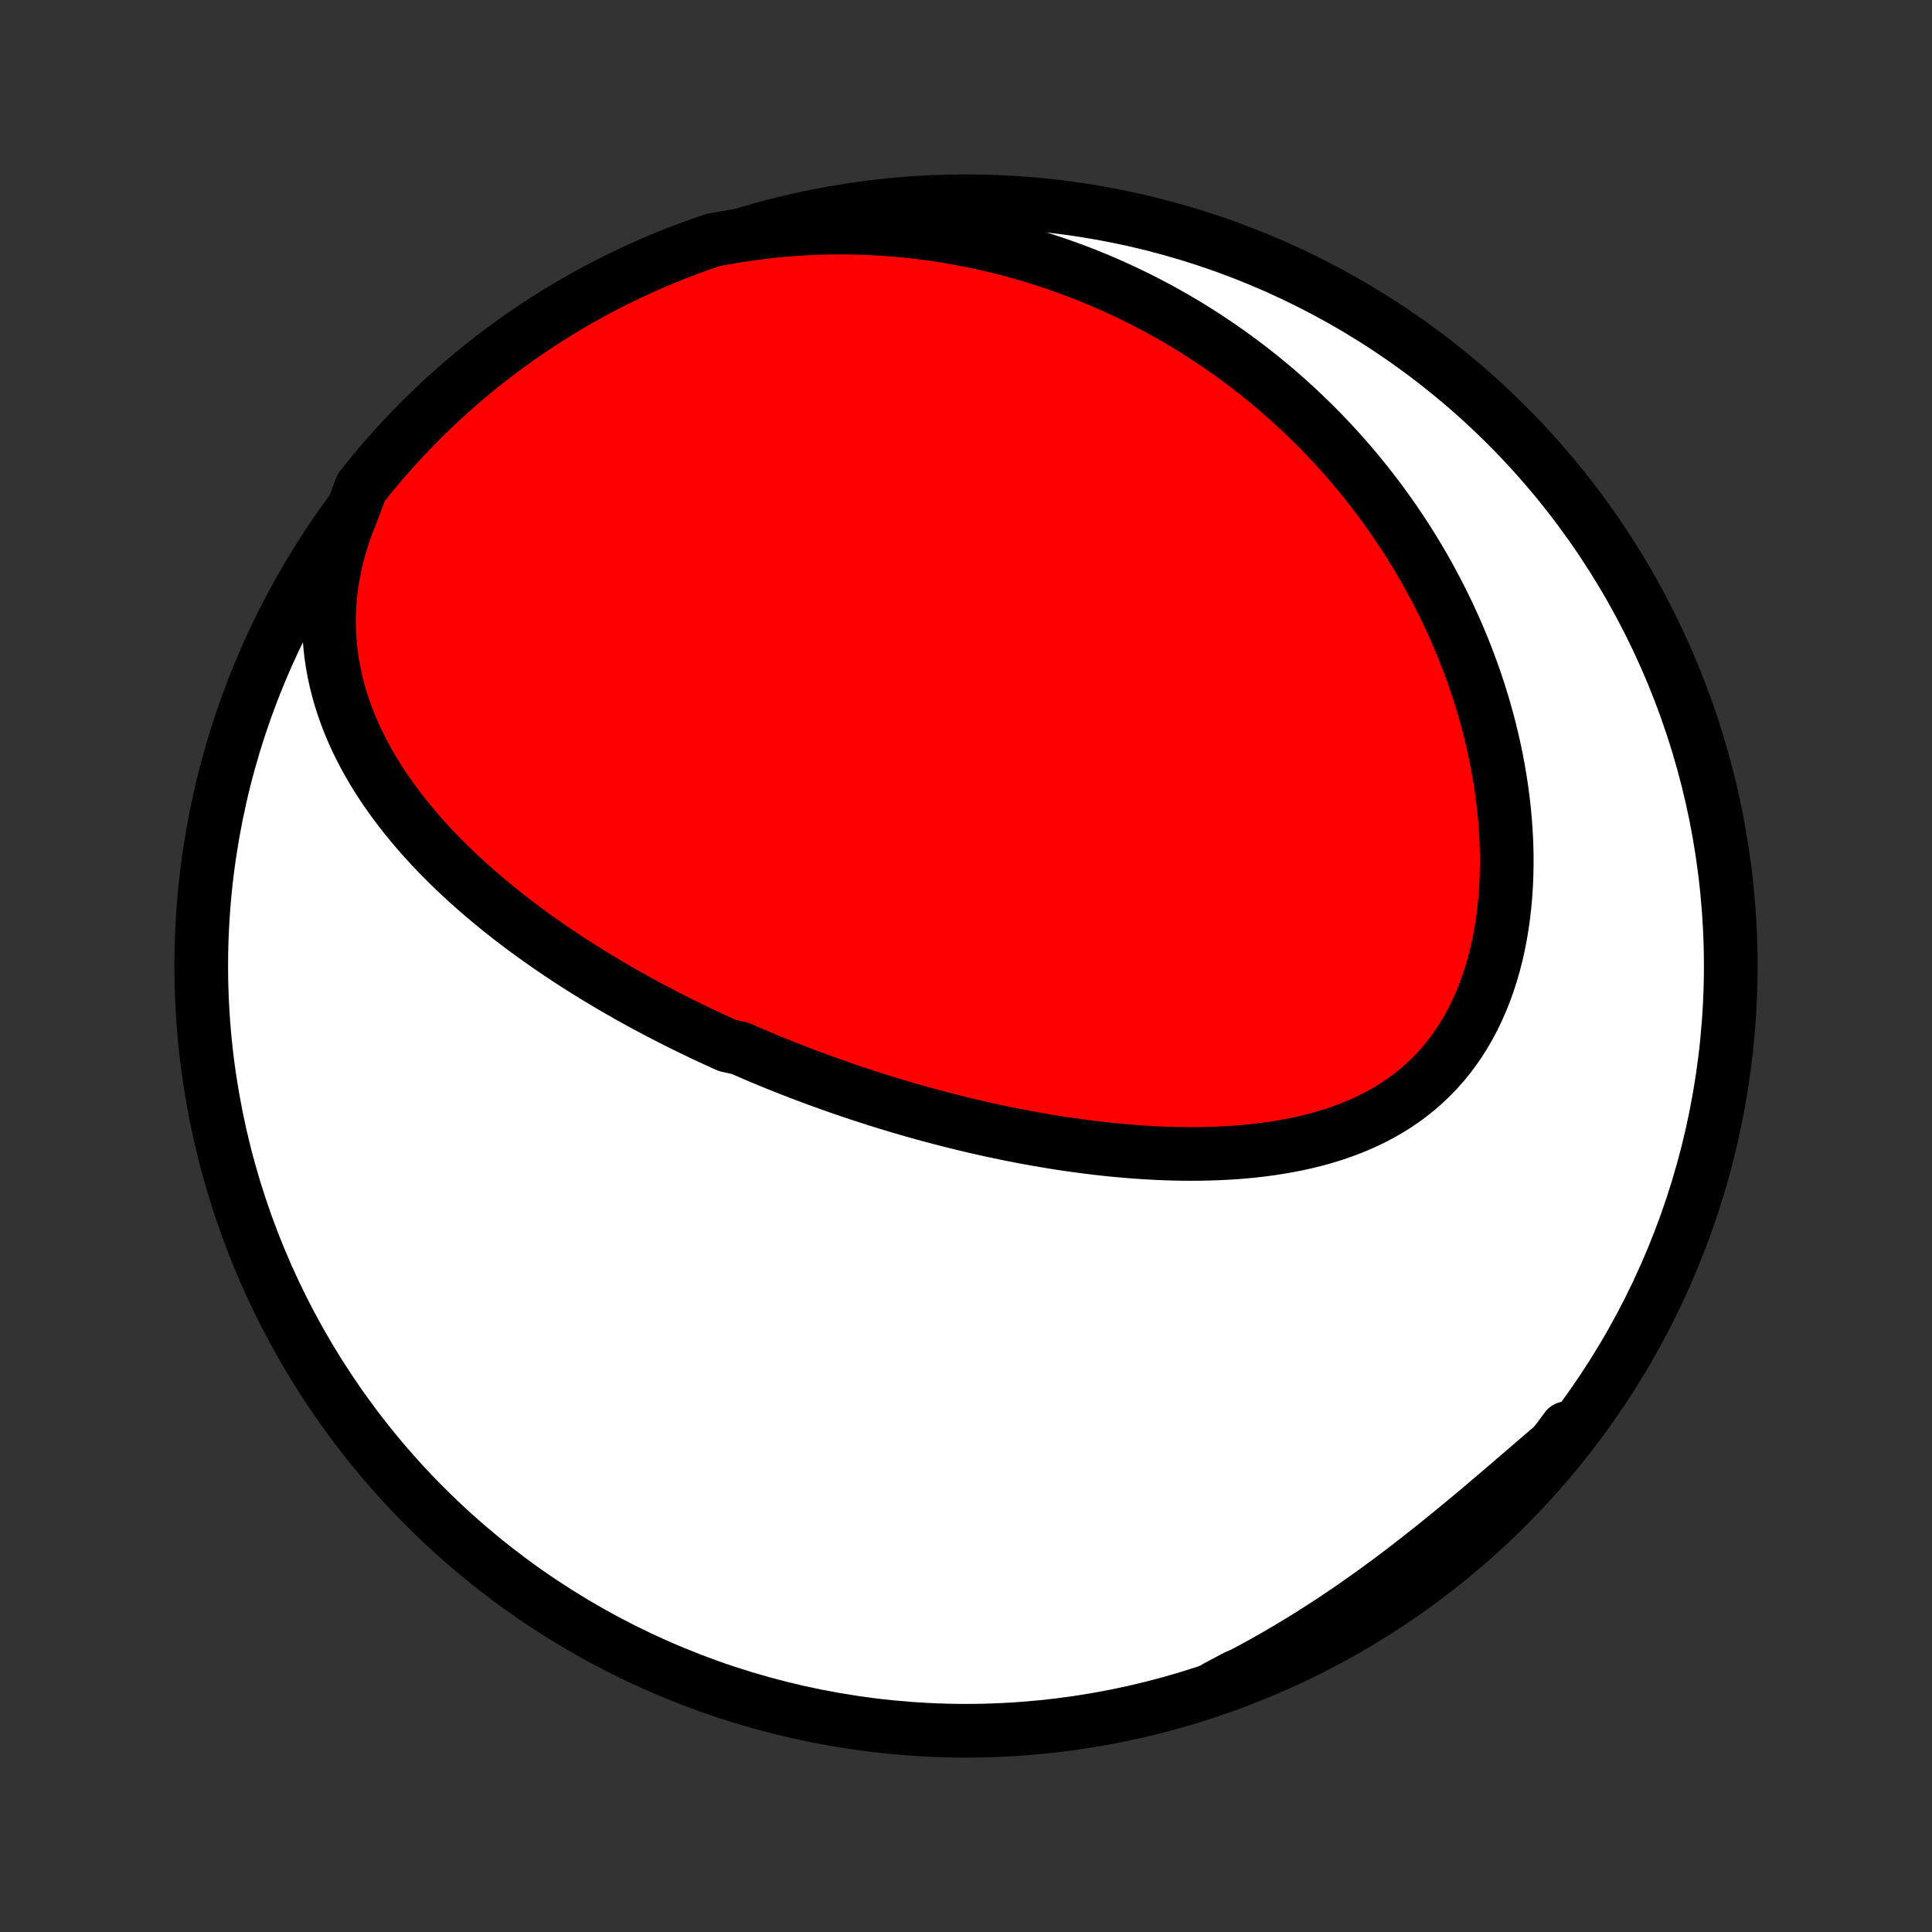 <?xml version="1.0" encoding="utf-8" standalone="no"?>
<!DOCTYPE svg PUBLIC "-//W3C//DTD SVG 1.1//EN"
  "http://www.w3.org/Graphics/SVG/1.1/DTD/svg11.dtd">
<!-- Created with matplotlib (http://matplotlib.org/) -->
<svg height="72pt" version="1.1" viewBox="0 0 72 72" width="72pt" xmlns="http://www.w3.org/2000/svg" xmlns:xlink="http://www.w3.org/1999/xlink">
 <rect x="0" y="0" width="72" height="72" fill="#333333" stroke="none"/>
 <defs>
  <style type="text/css">
*{stroke-linecap:butt;stroke-linejoin:round;}
  </style>
 </defs>
 <g id="figure_1">
  <g id="patch_1">
   <path d="
M0 72
L72 72
L72 0
L0 0
z
" style="fill:none;"/>
  </g>
  <g id="axes_1">
   <g id="PatchCollection_1">
    <defs>
     <path d="
M36 -7.5
C43.558 -7.5 50.808 -10.503 56.153 -15.848
C61.497 -21.192 64.5 -28.442 64.5 -36
C64.5 -43.558 61.497 -50.808 56.153 -56.153
C50.808 -61.497 43.558 -64.5 36 -64.5
C28.442 -64.5 21.192 -61.497 15.848 -56.153
C10.503 -50.808 7.5 -43.558 7.5 -36
C7.5 -28.442 10.503 -21.192 15.848 -15.848
C21.192 -10.503 28.442 -7.5 36 -7.5
z
" id="C0_0_a811fe30f3"/>
     <path d="
M13.105 -52.889
L12.948 -52.495
L12.807 -52.102
L12.683 -51.71
L12.576 -51.321
L12.485 -50.933
L12.409 -50.549
L12.35 -50.168
L12.306 -49.79
L12.277 -49.417
L12.262 -49.048
L12.261 -48.684
L12.274 -48.324
L12.3 -47.97
L12.338 -47.621
L12.388 -47.278
L12.45 -46.94
L12.522 -46.607
L12.605 -46.28
L12.697 -45.959
L12.799 -45.643
L12.909 -45.332
L13.027 -45.027
L13.154 -44.728
L13.287 -44.434
L13.428 -44.146
L13.575 -43.862
L13.728 -43.584
L13.886 -43.311
L14.05 -43.043
L14.219 -42.78
L14.393 -42.522
L14.57 -42.269
L14.752 -42.02
L14.937 -41.776
L15.126 -41.536
L15.318 -41.301
L15.513 -41.07
L15.711 -40.843
L15.911 -40.62
L16.114 -40.402
L16.318 -40.187
L16.525 -39.976
L16.734 -39.769
L16.944 -39.565
L17.156 -39.365
L17.369 -39.168
L17.584 -38.975
L17.799 -38.785
L18.016 -38.599
L18.234 -38.415
L18.453 -38.234
L18.673 -38.057
L18.893 -37.882
L19.114 -37.711
L19.336 -37.542
L19.558 -37.375
L19.781 -37.212
L20.004 -37.051
L20.228 -36.892
L20.452 -36.736
L20.677 -36.582
L20.902 -36.431
L21.127 -36.281
L21.353 -36.134
L21.579 -35.989
L21.805 -35.847
L22.032 -35.706
L22.259 -35.567
L22.486 -35.43
L22.713 -35.295
L22.941 -35.162
L23.169 -35.031
L23.397 -34.901
L23.626 -34.773
L23.855 -34.647
L24.084 -34.523
L24.314 -34.4
L24.544 -34.279
L24.775 -34.159
L25.006 -34.04
L25.237 -33.923
L25.469 -33.808
L25.701 -33.694
L25.934 -33.581
L26.167 -33.469
L26.401 -33.359
L26.636 -33.251
L26.871 -33.143
L27.106 -33.037
L27.58 -32.932
L27.818 -32.828
L28.056 -32.725
L28.296 -32.623
L28.536 -32.523
L28.777 -32.423
L29.02 -32.325
L29.263 -32.228
L29.507 -32.132
L29.752 -32.037
L29.998 -31.943
L30.245 -31.85
L30.494 -31.758
L30.744 -31.668
L30.994 -31.578
L31.247 -31.489
L31.5 -31.402
L31.755 -31.315
L32.011 -31.23
L32.269 -31.145
L32.528 -31.062
L32.788 -30.979
L33.05 -30.898
L33.314 -30.818
L33.58 -30.739
L33.846 -30.661
L34.115 -30.584
L34.386 -30.508
L34.658 -30.434
L34.932 -30.361
L35.208 -30.289
L35.485 -30.218
L35.765 -30.149
L36.046 -30.081
L36.33 -30.014
L36.615 -29.949
L36.902 -29.885
L37.192 -29.823
L37.483 -29.762
L37.776 -29.703
L38.072 -29.646
L38.37 -29.59
L38.669 -29.537
L38.971 -29.485
L39.274 -29.435
L39.58 -29.387
L39.888 -29.342
L40.197 -29.299
L40.509 -29.258
L40.823 -29.219
L41.138 -29.183
L41.456 -29.15
L41.775 -29.12
L42.096 -29.093
L42.418 -29.068
L42.742 -29.047
L43.068 -29.029
L43.395 -29.015
L43.724 -29.005
L44.053 -28.998
L44.383 -28.996
L44.715 -28.998
L45.047 -29.005
L45.38 -29.016
L45.713 -29.032
L46.046 -29.053
L46.379 -29.08
L46.712 -29.112
L47.045 -29.151
L47.376 -29.195
L47.707 -29.247
L48.036 -29.305
L48.363 -29.37
L48.689 -29.442
L49.012 -29.522
L49.333 -29.611
L49.65 -29.707
L49.964 -29.812
L50.274 -29.927
L50.58 -30.05
L50.881 -30.183
L51.178 -30.326
L51.468 -30.479
L51.753 -30.642
L52.031 -30.815
L52.303 -31
L52.567 -31.195
L52.824 -31.401
L53.073 -31.618
L53.313 -31.846
L53.545 -32.084
L53.768 -32.334
L53.982 -32.594
L54.186 -32.865
L54.38 -33.145
L54.565 -33.436
L54.739 -33.736
L54.904 -34.046
L55.058 -34.364
L55.201 -34.69
L55.334 -35.024
L55.457 -35.365
L55.57 -35.713
L55.672 -36.067
L55.764 -36.427
L55.846 -36.792
L55.917 -37.161
L55.979 -37.535
L56.031 -37.911
L56.074 -38.291
L56.107 -38.673
L56.131 -39.058
L56.146 -39.444
L56.152 -39.831
L56.15 -40.218
L56.139 -40.606
L56.119 -40.994
L56.092 -41.381
L56.057 -41.768
L56.014 -42.153
L55.965 -42.537
L55.907 -42.919
L55.843 -43.3
L55.773 -43.678
L55.695 -44.054
L55.611 -44.427
L55.522 -44.798
L55.426 -45.166
L55.324 -45.53
L55.217 -45.892
L55.105 -46.25
L54.987 -46.604
L54.864 -46.956
L54.736 -47.303
L54.604 -47.647
L54.467 -47.987
L54.325 -48.324
L54.179 -48.657
L54.029 -48.985
L53.875 -49.31
L53.717 -49.631
L53.555 -49.948
L53.389 -50.261
L53.22 -50.571
L53.048 -50.876
L52.871 -51.178
L52.692 -51.475
L52.509 -51.769
L52.324 -52.058
L52.135 -52.344
L51.943 -52.626
L51.748 -52.904
L51.55 -53.179
L51.349 -53.45
L51.146 -53.716
L50.94 -53.98
L50.731 -54.239
L50.52 -54.495
L50.306 -54.747
L50.089 -54.996
L49.87 -55.241
L49.648 -55.482
L49.424 -55.72
L49.197 -55.955
L48.968 -56.186
L48.736 -56.413
L48.502 -56.638
L48.265 -56.858
L48.026 -57.076
L47.785 -57.29
L47.541 -57.501
L47.294 -57.708
L47.045 -57.912
L46.794 -58.113
L46.54 -58.311
L46.284 -58.505
L46.025 -58.697
L45.764 -58.885
L45.5 -59.07
L45.233 -59.251
L44.964 -59.429
L44.692 -59.605
L44.418 -59.777
L44.141 -59.945
L43.861 -60.111
L43.578 -60.273
L43.293 -60.432
L43.005 -60.587
L42.714 -60.74
L42.42 -60.889
L42.123 -61.034
L41.824 -61.176
L41.521 -61.315
L41.215 -61.45
L40.906 -61.582
L40.594 -61.71
L40.279 -61.835
L39.96 -61.955
L39.639 -62.072
L39.314 -62.186
L38.985 -62.295
L38.654 -62.401
L38.319 -62.502
L37.98 -62.599
L37.638 -62.692
L37.293 -62.781
L36.944 -62.865
L36.591 -62.945
L36.235 -63.02
L35.875 -63.091
L35.512 -63.157
L35.145 -63.217
L34.774 -63.273
L34.399 -63.323
L34.021 -63.368
L33.639 -63.407
L33.254 -63.441
L32.865 -63.469
L32.472 -63.491
L32.076 -63.506
L31.676 -63.516
L31.273 -63.519
L30.867 -63.515
L30.457 -63.504
L30.043 -63.486
L29.627 -63.46
L29.208 -63.428
L28.785 -63.387
L28.36 -63.339
L27.933 -63.282
L27.502 -63.217
L27.07 -63.144
L26.598 -63.062
L26.13 -62.904
L25.665 -62.736
L25.203 -62.56
L24.744 -62.376
L24.289 -62.183
L23.837 -61.983
L23.389 -61.774
L22.945 -61.558
L22.505 -61.334
L22.069 -61.102
L21.637 -60.863
L21.21 -60.616
L20.787 -60.362
L20.369 -60.1
L19.955 -59.831
L19.546 -59.554
L19.143 -59.271
L18.744 -58.98
L18.351 -58.682
L17.963 -58.378
L17.581 -58.066
L17.204 -57.748
L16.833 -57.423
L16.468 -57.092
L16.109 -56.754
L15.755 -56.41
L15.408 -56.06
L15.068 -55.704
L14.733 -55.341
L14.405 -54.973
L14.084 -54.599
L13.77 -54.219
L13.462 -53.834
z
" id="C0_1_41ce01c08a"/>
     <path d="
M45.331 -9.124
L45.731 -9.322
L46.129 -9.525
L46.527 -9.734
L46.924 -9.949
L47.32 -10.17
L47.714 -10.397
L48.108 -10.629
L48.501 -10.867
L48.892 -11.11
L49.281 -11.358
L49.669 -11.612
L50.055 -11.87
L50.44 -12.133
L50.822 -12.401
L51.203 -12.673
L51.581 -12.949
L51.957 -13.228
L52.331 -13.511
L52.703 -13.798
L53.072 -14.087
L53.439 -14.378
L53.803 -14.672
L54.165 -14.967
L54.525 -15.263
L54.882 -15.561
L55.236 -15.859
L55.588 -16.157
L55.937 -16.454
L56.284 -16.751
L56.628 -17.047
L56.97 -17.34
L57.31 -17.633
L57.647 -17.922
L57.982 -18.209
L58.316 -18.494
L58.379 -18.774
L58.068 -18.353
L57.75 -17.965
L57.425 -17.583
L57.094 -17.206
L56.756 -16.835
L56.412 -16.47
L56.062 -16.11
L55.705 -15.757
L55.343 -15.41
L54.975 -15.069
L54.601 -14.735
L54.221 -14.407
L53.836 -14.086
L53.445 -13.771
L53.049 -13.463
L52.648 -13.162
L52.242 -12.868
L51.831 -12.581
L51.415 -12.301
L50.994 -12.028
L50.569 -11.763
L50.139 -11.505
L49.705 -11.255
L49.267 -11.011
L48.824 -10.776
L48.378 -10.548
L47.928 -10.329
L47.475 -10.116
L47.018 -9.912
L46.557 -9.716
L46.094 -9.528
z
" id="C0_2_b9ec253230"/>
    </defs>
    <g clip-path="url(#p1bffca34e9)">
     <use style="fill:#ffffff;stroke:#000000;stroke-width:2.0;" x="0.0" xlink:href="#C0_0_a811fe30f3" y="72.0"/>
    </g>
    <g clip-path="url(#p1bffca34e9)">
     <use style="fill:#ff0000;stroke:#000000;stroke-width:2.0;" x="0.0" xlink:href="#C0_1_41ce01c08a" y="72.0"/>
    </g>
    <g clip-path="url(#p1bffca34e9)">
     <use style="fill:#ff0000;stroke:#000000;stroke-width:2.0;" x="0.0" xlink:href="#C0_2_b9ec253230" y="72.0"/>
    </g>
   </g>
  </g>
 </g>
 <defs>
  <clipPath id="p1bffca34e9">
   <rect height="72.0" width="72.0" x="0.0" y="0.0"/>
  </clipPath>
 </defs>
</svg>
